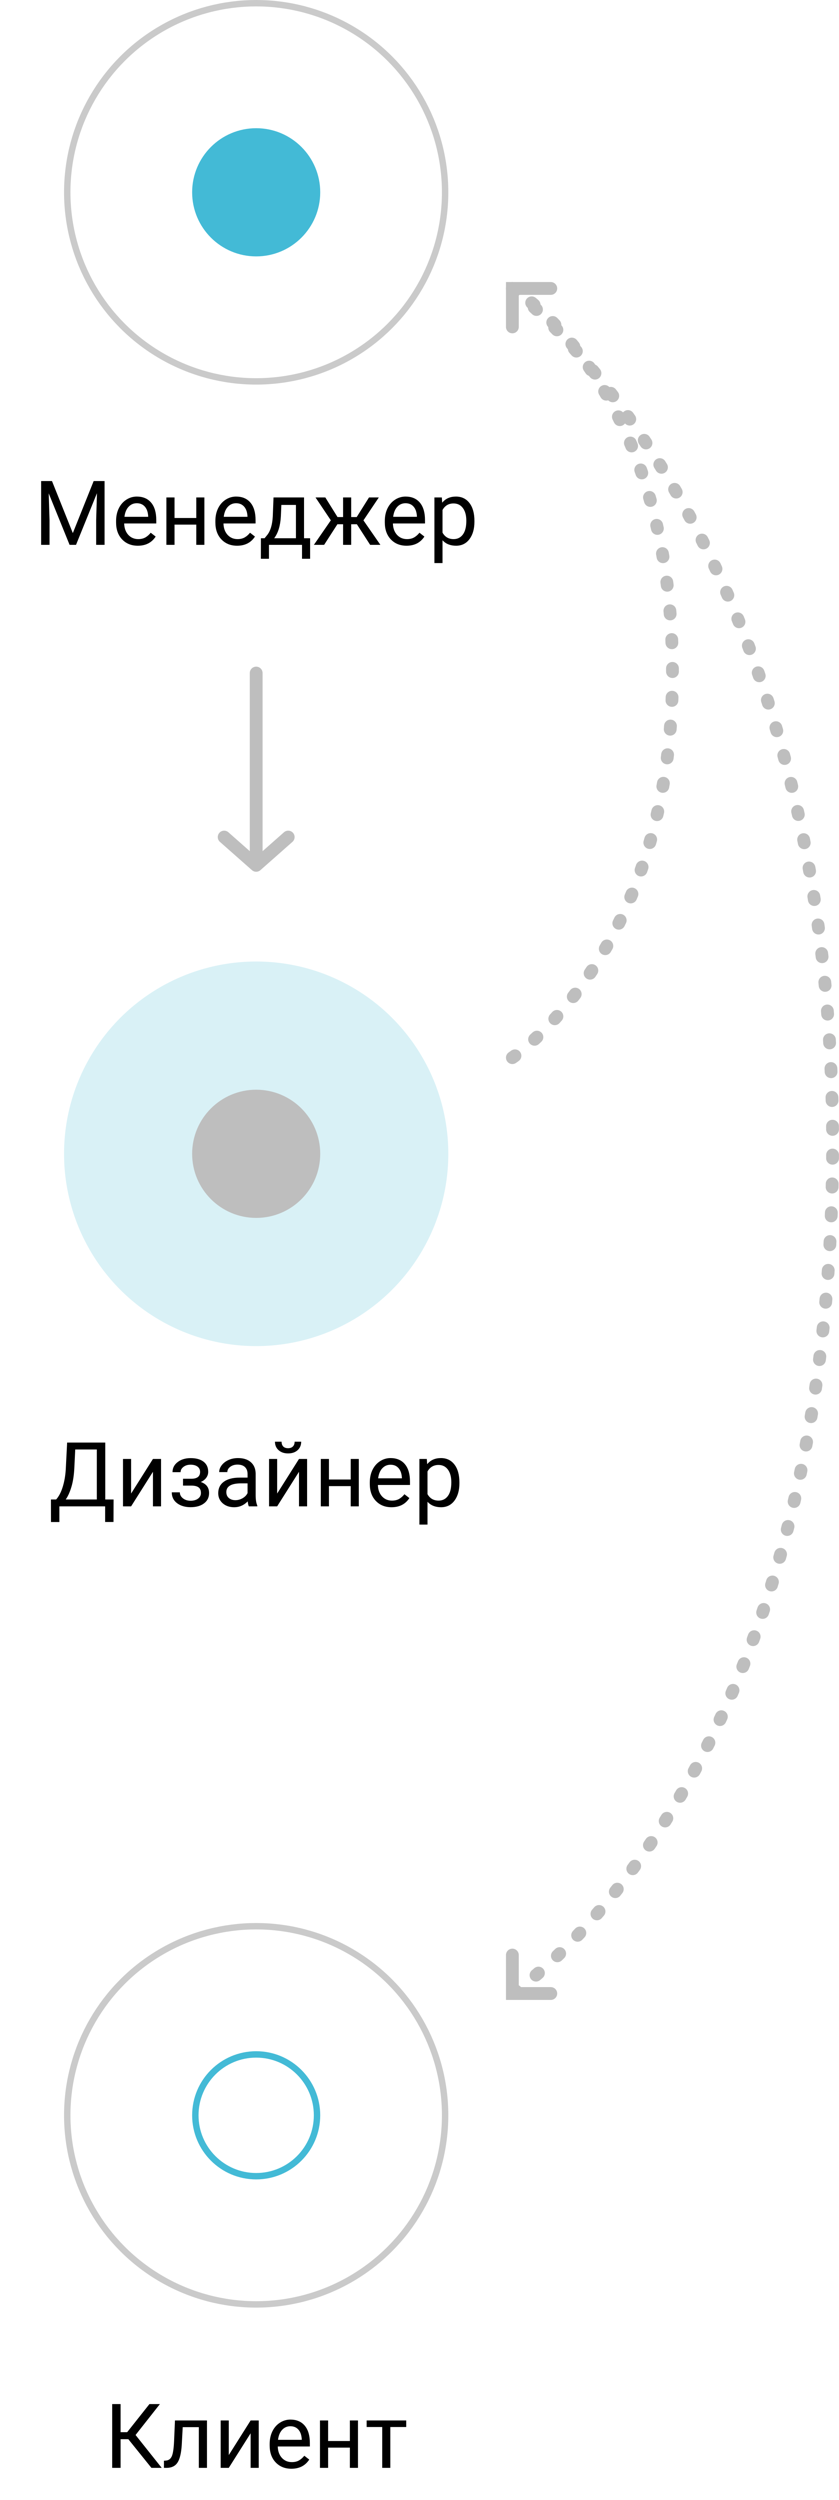 <svg width="131" height="390" viewBox="0 0 131 390" fill="none" xmlns="http://www.w3.org/2000/svg">
<path d="M40 105L40 135M40 135L45 130.588M40 135L35 130.588" stroke="#BEBEBE" stroke-width="2" stroke-linecap="round"/>
<path d="M80 165C80 165 105 148.413 105 105C105 59.725 80 45 80 45" stroke="#BEBEBE" stroke-width="2" stroke-linecap="round" stroke-dasharray="0.5 4"/>
<path d="M80 45C80 45 130 82.563 130 178.462C130 278.473 80 311 80 311" stroke="#BEBEBE" stroke-width="2" stroke-linecap="round" stroke-dasharray="0.5 4"/>
<path d="M80 51L80 45L86 45" stroke="#BEBEBE" stroke-width="2" stroke-linecap="round"/>
<path d="M86 311L80 311L80 305" stroke="#BEBEBE" stroke-width="2" stroke-linecap="round"/>
<circle cx="40" cy="330" r="29.5" stroke="#CACACA"/>
<circle cx="40" cy="330" r="9.5" stroke="#43BAD6"/>
<path d="M20.039 380.529H18.829V385H17.517V375.047H18.829V379.436H19.855L23.334 375.047H24.968L21.167 379.873L25.248 385H23.642L20.039 380.529ZM32.316 377.604V385H31.045V378.649H28.529L28.379 381.418C28.297 382.689 28.083 383.599 27.736 384.146C27.395 384.692 26.85 384.977 26.102 385H25.597V383.886L25.959 383.858C26.369 383.813 26.663 383.576 26.841 383.147C27.019 382.719 27.133 381.926 27.183 380.769L27.319 377.604H32.316ZM39.132 377.604H40.397V385H39.132V379.606L35.721 385H34.456V377.604H35.721V383.004L39.132 377.604ZM45.496 385.137C44.493 385.137 43.678 384.809 43.049 384.152C42.42 383.492 42.105 382.61 42.105 381.507V381.274C42.105 380.541 42.245 379.887 42.523 379.312C42.805 378.734 43.197 378.283 43.698 377.959C44.204 377.631 44.751 377.467 45.339 377.467C46.3 377.467 47.048 377.784 47.581 378.417C48.114 379.05 48.381 379.957 48.381 381.138V381.664H43.37C43.388 382.393 43.6 382.983 44.006 383.435C44.416 383.881 44.935 384.104 45.565 384.104C46.011 384.104 46.389 384.013 46.699 383.831C47.009 383.649 47.28 383.407 47.513 383.106L48.285 383.708C47.665 384.66 46.736 385.137 45.496 385.137ZM45.339 378.506C44.828 378.506 44.4 378.693 44.054 379.066C43.707 379.436 43.493 379.955 43.411 380.625H47.116V380.529C47.08 379.887 46.907 379.39 46.597 379.039C46.287 378.684 45.867 378.506 45.339 378.506ZM55.894 385H54.629V381.842H51.231V385H49.96V377.604H51.231V380.81H54.629V377.604H55.894V385ZM63.427 378.629H60.945V385H59.681V378.629H57.247V377.604H63.427V378.629Z" fill="black"/>
<circle cx="40" cy="30" r="29.5" stroke="#CACACA"/>
<circle cx="40" cy="30" r="10" fill="#43BAD6"/>
<path d="M8.117 75.047L11.371 83.168L14.625 75.047H16.327V85H15.015V81.124L15.138 76.94L11.87 85H10.865L7.604 76.961L7.734 81.124V85H6.422V75.047H8.117ZM21.516 85.137C20.513 85.137 19.697 84.809 19.068 84.152C18.439 83.492 18.125 82.61 18.125 81.507V81.274C18.125 80.541 18.264 79.887 18.542 79.312C18.825 78.734 19.216 78.283 19.718 77.959C20.224 77.631 20.77 77.467 21.358 77.467C22.32 77.467 23.067 77.784 23.601 78.417C24.134 79.05 24.4 79.957 24.4 81.138V81.664H19.39C19.408 82.393 19.62 82.983 20.025 83.435C20.436 83.881 20.955 84.105 21.584 84.105C22.031 84.105 22.409 84.013 22.719 83.831C23.029 83.649 23.3 83.407 23.532 83.106L24.305 83.708C23.685 84.66 22.755 85.137 21.516 85.137ZM21.358 78.506C20.848 78.506 20.42 78.693 20.073 79.066C19.727 79.436 19.513 79.955 19.431 80.625H23.136V80.529C23.099 79.887 22.926 79.39 22.616 79.039C22.306 78.684 21.887 78.506 21.358 78.506ZM31.913 85H30.648V81.842H27.251V85H25.98V77.603H27.251V80.81H30.648V77.603H31.913V85ZM37.02 85.137C36.017 85.137 35.201 84.809 34.572 84.152C33.943 83.492 33.629 82.61 33.629 81.507V81.274C33.629 80.541 33.768 79.887 34.046 79.312C34.328 78.734 34.72 78.283 35.222 77.959C35.727 77.631 36.274 77.467 36.862 77.467C37.824 77.467 38.571 77.784 39.105 78.417C39.638 79.05 39.904 79.957 39.904 81.138V81.664H34.894C34.912 82.393 35.124 82.983 35.529 83.435C35.94 83.881 36.459 84.105 37.088 84.105C37.535 84.105 37.913 84.013 38.223 83.831C38.533 83.649 38.804 83.407 39.036 83.106L39.809 83.708C39.189 84.66 38.259 85.137 37.02 85.137ZM36.862 78.506C36.352 78.506 35.923 78.693 35.577 79.066C35.231 79.436 35.017 79.955 34.935 80.625H38.64V80.529C38.603 79.887 38.43 79.39 38.12 79.039C37.81 78.684 37.391 78.506 36.862 78.506ZM41.312 83.968L41.75 83.428C42.242 82.79 42.523 81.833 42.591 80.557L42.707 77.603H47.472V83.968H48.422V87.174H47.157V85H41.996V87.174H40.731L40.738 83.968H41.312ZM42.81 83.968H46.207V78.772H43.931L43.855 80.536C43.778 82.008 43.429 83.152 42.81 83.968ZM55.723 81.787H54.834V85H53.569V81.787H52.681L50.609 85H49.01L51.655 81.172L49.263 77.603H50.794L52.701 80.666H53.569V77.603H54.834V80.666H55.695L57.616 77.603H59.148L56.748 81.179L59.394 85H57.794L55.723 81.787ZM63.475 85.137C62.472 85.137 61.656 84.809 61.027 84.152C60.398 83.492 60.084 82.61 60.084 81.507V81.274C60.084 80.541 60.223 79.887 60.501 79.312C60.783 78.734 61.175 78.283 61.677 77.959C62.183 77.631 62.73 77.467 63.317 77.467C64.279 77.467 65.026 77.784 65.56 78.417C66.093 79.05 66.359 79.957 66.359 81.138V81.664H61.349C61.367 82.393 61.579 82.983 61.984 83.435C62.395 83.881 62.914 84.105 63.543 84.105C63.99 84.105 64.368 84.013 64.678 83.831C64.988 83.649 65.259 83.407 65.491 83.106L66.264 83.708C65.644 84.66 64.714 85.137 63.475 85.137ZM63.317 78.506C62.807 78.506 62.379 78.693 62.032 79.066C61.686 79.436 61.472 79.955 61.39 80.625H65.095V80.529C65.058 79.887 64.885 79.39 64.575 79.039C64.265 78.684 63.846 78.506 63.317 78.506ZM74.077 81.384C74.077 82.509 73.82 83.416 73.305 84.105C72.79 84.793 72.092 85.137 71.213 85.137C70.315 85.137 69.609 84.852 69.094 84.282V87.844H67.829V77.603H68.984L69.046 78.424C69.561 77.786 70.276 77.467 71.192 77.467C72.081 77.467 72.783 77.802 73.298 78.472C73.817 79.142 74.077 80.074 74.077 81.268V81.384ZM72.812 81.24C72.812 80.406 72.635 79.748 72.279 79.265C71.924 78.782 71.436 78.54 70.816 78.54C70.051 78.54 69.477 78.88 69.094 79.559V83.093C69.472 83.767 70.051 84.105 70.83 84.105C71.436 84.105 71.917 83.865 72.272 83.387C72.632 82.904 72.812 82.188 72.812 81.24Z" fill="black"/>
<circle opacity="0.2" cx="40" cy="180" r="30" fill="#43BAD6"/>
<circle cx="40" cy="180" r="10" fill="#BEBEBE"/>
<path d="M17.722 237.44H16.416V235H9.272V237.447H7.96L7.953 233.927H8.767C9.195 233.444 9.535 232.797 9.785 231.985C10.04 231.17 10.2 230.276 10.264 229.306L10.482 225.047H16.436V233.927H17.735L17.722 237.44ZM10.264 233.927H15.117V226.127H11.747L11.604 229.053C11.544 230.197 11.392 231.172 11.146 231.979C10.904 232.785 10.61 233.435 10.264 233.927ZM23.881 227.604H25.145V235H23.881V229.606L20.47 235H19.205V227.604H20.47V233.004L23.881 227.604ZM31.243 229.627C31.243 229.281 31.111 229.007 30.847 228.807C30.582 228.602 30.22 228.499 29.76 228.499C29.313 228.499 28.939 228.615 28.639 228.848C28.342 229.08 28.194 229.354 28.194 229.668H26.936C26.936 229.025 27.205 228.499 27.743 228.089C28.281 227.679 28.953 227.474 29.76 227.474C30.626 227.474 31.3 227.66 31.783 228.034C32.266 228.403 32.508 228.932 32.508 229.62C32.508 229.953 32.408 230.258 32.207 230.536C32.007 230.814 31.722 231.035 31.352 231.199C32.214 231.491 32.645 232.065 32.645 232.922C32.645 233.601 32.383 234.139 31.858 234.535C31.334 234.932 30.635 235.13 29.76 235.13C28.908 235.13 28.203 234.923 27.648 234.508C27.096 234.089 26.82 233.523 26.82 232.812H28.078C28.078 233.173 28.238 233.482 28.557 233.742C28.88 233.997 29.281 234.125 29.76 234.125C30.243 234.125 30.633 234.013 30.929 233.79C31.225 233.567 31.373 233.277 31.373 232.922C31.373 232.507 31.248 232.211 30.997 232.033C30.751 231.851 30.366 231.76 29.842 231.76H28.577V230.693H29.951C30.812 230.671 31.243 230.315 31.243 229.627ZM38.852 235C38.779 234.854 38.719 234.594 38.674 234.221C38.086 234.831 37.384 235.137 36.568 235.137C35.839 235.137 35.24 234.932 34.77 234.521C34.306 234.107 34.073 233.583 34.073 232.949C34.073 232.179 34.365 231.582 34.948 231.158C35.536 230.73 36.361 230.516 37.423 230.516H38.653V229.935C38.653 229.493 38.521 229.142 38.257 228.882C37.992 228.618 37.603 228.485 37.088 228.485C36.637 228.485 36.258 228.599 35.953 228.827C35.648 229.055 35.495 229.331 35.495 229.654H34.224C34.224 229.285 34.353 228.93 34.613 228.588C34.878 228.242 35.233 227.968 35.68 227.768C36.131 227.567 36.625 227.467 37.163 227.467C38.015 227.467 38.683 227.681 39.166 228.109C39.649 228.533 39.9 229.119 39.918 229.866V233.271C39.918 233.95 40.005 234.49 40.178 234.891V235H38.852ZM36.753 234.036C37.149 234.036 37.525 233.934 37.881 233.729C38.236 233.523 38.494 233.257 38.653 232.929V231.411H37.662C36.113 231.411 35.338 231.865 35.338 232.771C35.338 233.168 35.47 233.478 35.734 233.701C35.999 233.924 36.338 234.036 36.753 234.036ZM46.685 227.604H47.95V235H46.685V229.606L43.274 235H42.01V227.604H43.274V233.004L46.685 227.604ZM47.027 224.91C47.027 225.462 46.838 225.906 46.46 226.243C46.086 226.576 45.594 226.742 44.983 226.742C44.373 226.742 43.878 226.574 43.5 226.236C43.122 225.899 42.933 225.457 42.933 224.91H43.965C43.965 225.229 44.051 225.48 44.225 225.662C44.398 225.84 44.651 225.929 44.983 225.929C45.302 225.929 45.551 225.84 45.728 225.662C45.911 225.484 46.002 225.234 46.002 224.91H47.027ZM56.023 235H54.759V231.842H51.361V235H50.09V227.604H51.361V230.81H54.759V227.604H56.023V235ZM61.13 235.137C60.127 235.137 59.312 234.809 58.683 234.152C58.054 233.492 57.739 232.61 57.739 231.507V231.274C57.739 230.541 57.878 229.887 58.156 229.312C58.439 228.734 58.831 228.283 59.332 227.959C59.838 227.631 60.385 227.467 60.973 227.467C61.934 227.467 62.682 227.784 63.215 228.417C63.748 229.05 64.015 229.957 64.015 231.138V231.664H59.004C59.022 232.393 59.234 232.983 59.64 233.435C60.05 233.881 60.569 234.104 61.198 234.104C61.645 234.104 62.023 234.013 62.333 233.831C62.643 233.649 62.914 233.407 63.147 233.106L63.919 233.708C63.299 234.66 62.37 235.137 61.13 235.137ZM60.973 228.506C60.462 228.506 60.034 228.693 59.688 229.066C59.341 229.436 59.127 229.955 59.045 230.625H62.75V230.529C62.714 229.887 62.54 229.39 62.23 229.039C61.921 228.684 61.501 228.506 60.973 228.506ZM71.732 231.384C71.732 232.509 71.475 233.416 70.96 234.104C70.445 234.793 69.748 235.137 68.868 235.137C67.97 235.137 67.264 234.852 66.749 234.282V237.844H65.484V227.604H66.64L66.701 228.424C67.216 227.786 67.932 227.467 68.848 227.467C69.736 227.467 70.438 227.802 70.953 228.472C71.473 229.142 71.732 230.074 71.732 231.268V231.384ZM70.468 231.24C70.468 230.406 70.29 229.748 69.935 229.265C69.579 228.782 69.091 228.54 68.472 228.54C67.706 228.54 67.132 228.88 66.749 229.559V233.093C67.127 233.767 67.706 234.104 68.485 234.104C69.091 234.104 69.572 233.865 69.928 233.387C70.288 232.904 70.468 232.188 70.468 231.24Z" fill="black"/>
</svg>
